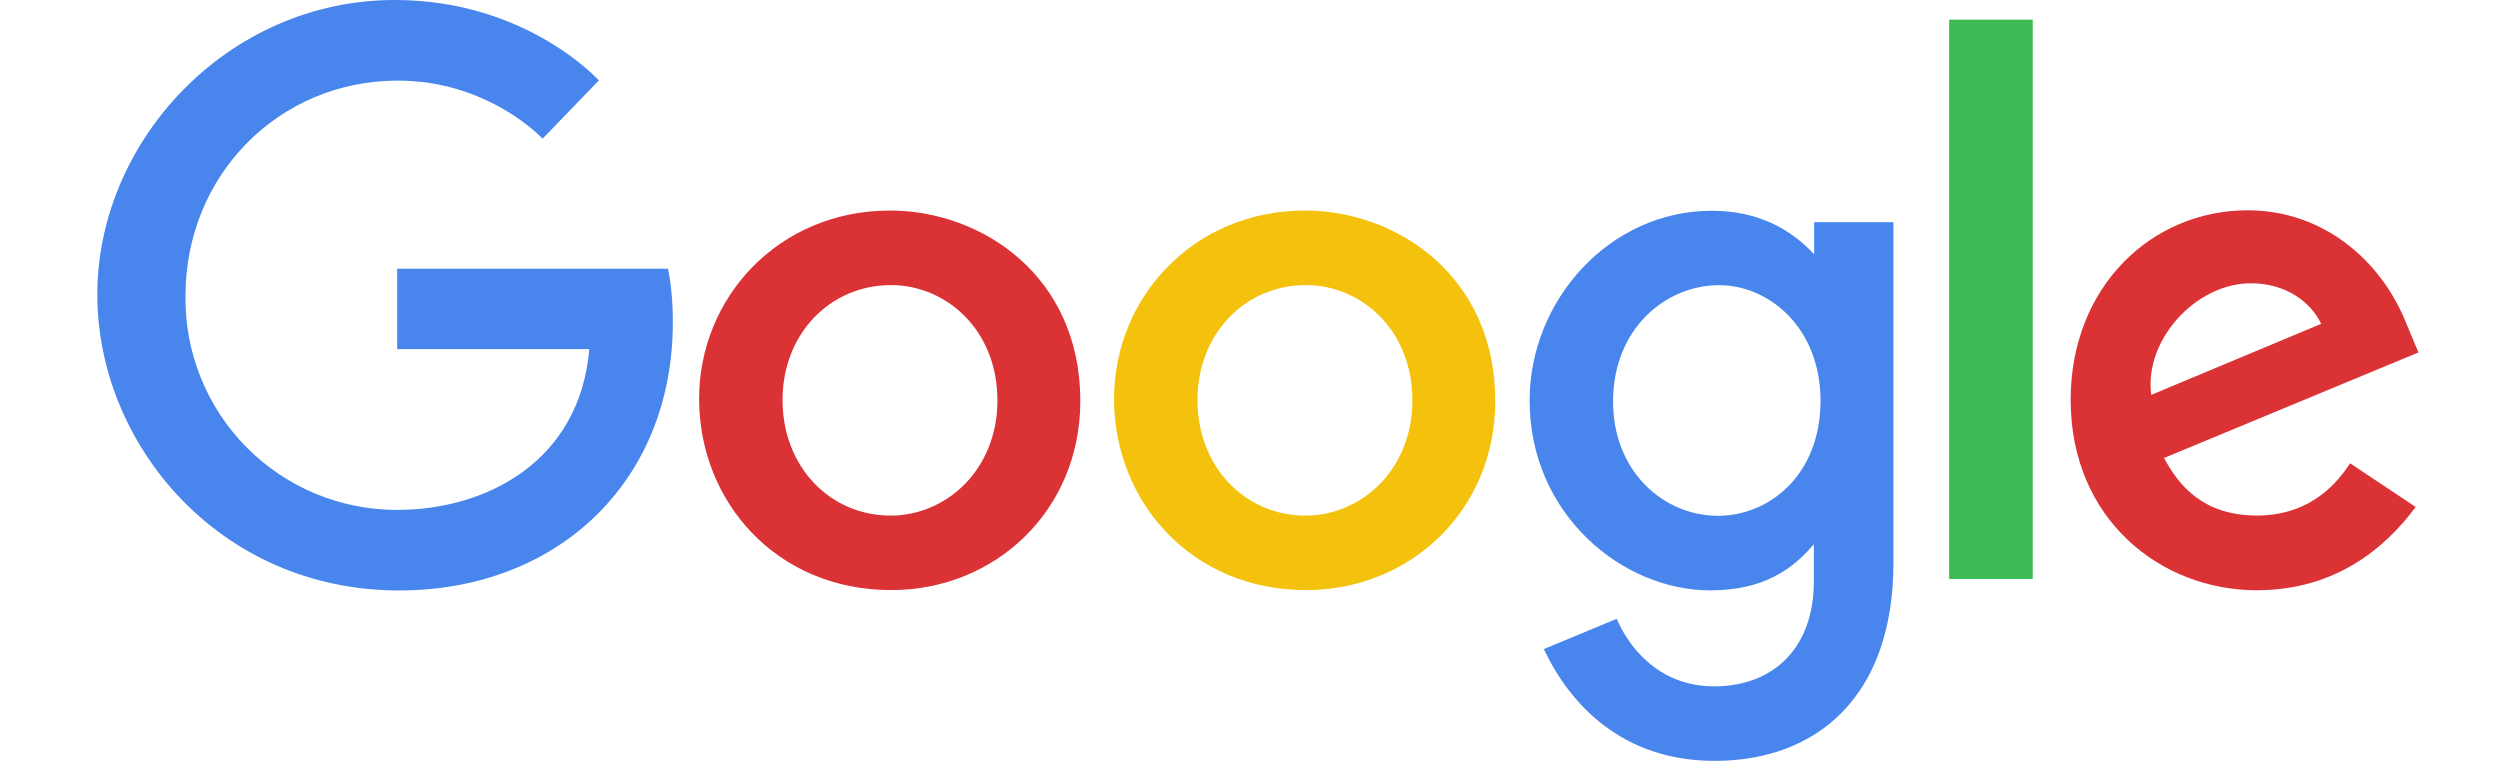 <?xml version="1.0" encoding="UTF-8"?>
<svg width="92px" height="28px" viewBox="0 0 92 28" version="1.1" xmlns="http://www.w3.org/2000/svg" xmlns:xlink="http://www.w3.org/1999/xlink">
    <title>m3-c</title>
    <g id="m3-c" stroke="none" stroke-width="1" fill="none" fill-rule="evenodd">
        <g id="Google" transform="translate(3.581, 0)" fill-rule="nonzero">
            <path d="M21.002,9.89 L11.036,9.89 L11.036,12.848 L18.105,12.848 C17.755,16.987 14.305,18.764 11.048,18.764 C8.963,18.773 6.962,17.944 5.495,16.464 C4.028,14.983 3.217,12.975 3.245,10.89 C3.245,6.413 6.711,2.966 11.057,2.966 C14.41,2.966 16.386,5.104 16.386,5.104 L18.456,2.959 C18.456,2.959 15.797,1.4140958e-15 10.949,1.4140958e-15 C4.776,1.4140958e-15 -1.41408944e-15,5.21 -1.41408944e-15,10.838 C-1.41408944e-15,16.352 4.492,21.729 11.105,21.729 C16.922,21.729 21.18,17.744 21.18,11.852 C21.18,10.608 20.999,9.89 20.999,9.89 L21.002,9.89 Z" id="Path" fill="#4885ED"></path>
            <g id="A-link" transform="translate(22.146, 7.747)" fill="#DB3236">
                <path d="M7.021,0.001 C2.931,0.001 0,3.199 0,6.927 C0,10.711 2.842,13.968 7.069,13.968 C10.895,13.968 14.029,11.044 14.029,7.008 C14.029,2.391 10.383,2.8281916e-15 7.021,2.8281916e-15 L7.021,0.001 Z M7.061,2.744 C9.072,2.744 10.978,4.37 10.978,6.99 C10.978,9.554 9.08,11.227 7.052,11.227 C4.823,11.227 3.071,9.442 3.071,6.97 C3.071,4.55 4.807,2.744 7.067,2.744 L7.061,2.744 Z" id="A"></path>
            </g>
            <g id="A-link" transform="translate(37.416, 7.747)" fill="#F4C20D">
                <path d="M7.021,0.001 C2.931,0.001 0,3.199 0,6.927 C0,10.711 2.842,13.968 7.069,13.968 C10.895,13.968 14.029,11.044 14.029,7.008 C14.029,2.391 10.383,2.8281916e-15 7.021,2.8281916e-15 L7.021,0.001 Z M7.061,2.744 C9.072,2.744 10.978,4.37 10.978,6.99 C10.978,9.554 9.08,11.227 7.052,11.227 C4.823,11.227 3.071,9.442 3.071,6.97 C3.071,4.55 4.807,2.744 7.067,2.744 L7.061,2.744 Z" id="A"></path>
            </g>
            <path d="M59.413,7.756 C55.659,7.756 52.709,11.044 52.709,14.734 C52.709,18.938 56.13,21.725 59.348,21.725 C61.338,21.725 62.397,20.935 63.169,20.028 L63.169,21.405 C63.169,23.815 61.706,25.258 59.498,25.258 C57.364,25.258 56.294,23.672 55.915,22.772 L53.231,23.887 C54.183,25.901 56.1,28 59.52,28 C63.261,28 66.097,25.649 66.097,20.718 L66.097,8.176 L63.18,8.176 L63.18,9.359 C62.281,8.387 61.048,7.756 59.415,7.756 L59.413,7.756 Z M59.684,10.495 C61.524,10.495 63.414,12.066 63.414,14.749 C63.414,17.478 61.528,18.981 59.643,18.981 C57.642,18.981 55.78,17.357 55.78,14.775 C55.78,12.094 57.714,10.494 59.684,10.494 L59.684,10.495 Z" id="Shape" fill="#4885ED"></path>
            <path d="M79.133,7.739 C75.592,7.739 72.619,10.557 72.619,14.713 C72.619,19.112 75.933,21.721 79.465,21.721 C82.42,21.721 84.242,20.105 85.316,18.656 L82.902,17.049 C82.275,18.021 81.228,18.972 79.48,18.972 C77.517,18.972 76.615,17.897 76.055,16.854 L85.419,12.969 L84.941,11.831 C84.037,9.602 81.927,7.739 79.134,7.739 L79.133,7.739 Z M79.255,10.425 C80.531,10.425 81.449,11.104 81.839,11.917 L75.585,14.531 C75.315,12.507 77.233,10.425 79.247,10.425 L79.255,10.425 Z" id="Shape" fill="#DB3236"></path>
            <polygon id="Path" fill="#3CBA54" points="68.148 21.307 71.224 21.307 71.224 0.723 68.148 0.723"></polygon>
        </g>
    </g>
</svg>